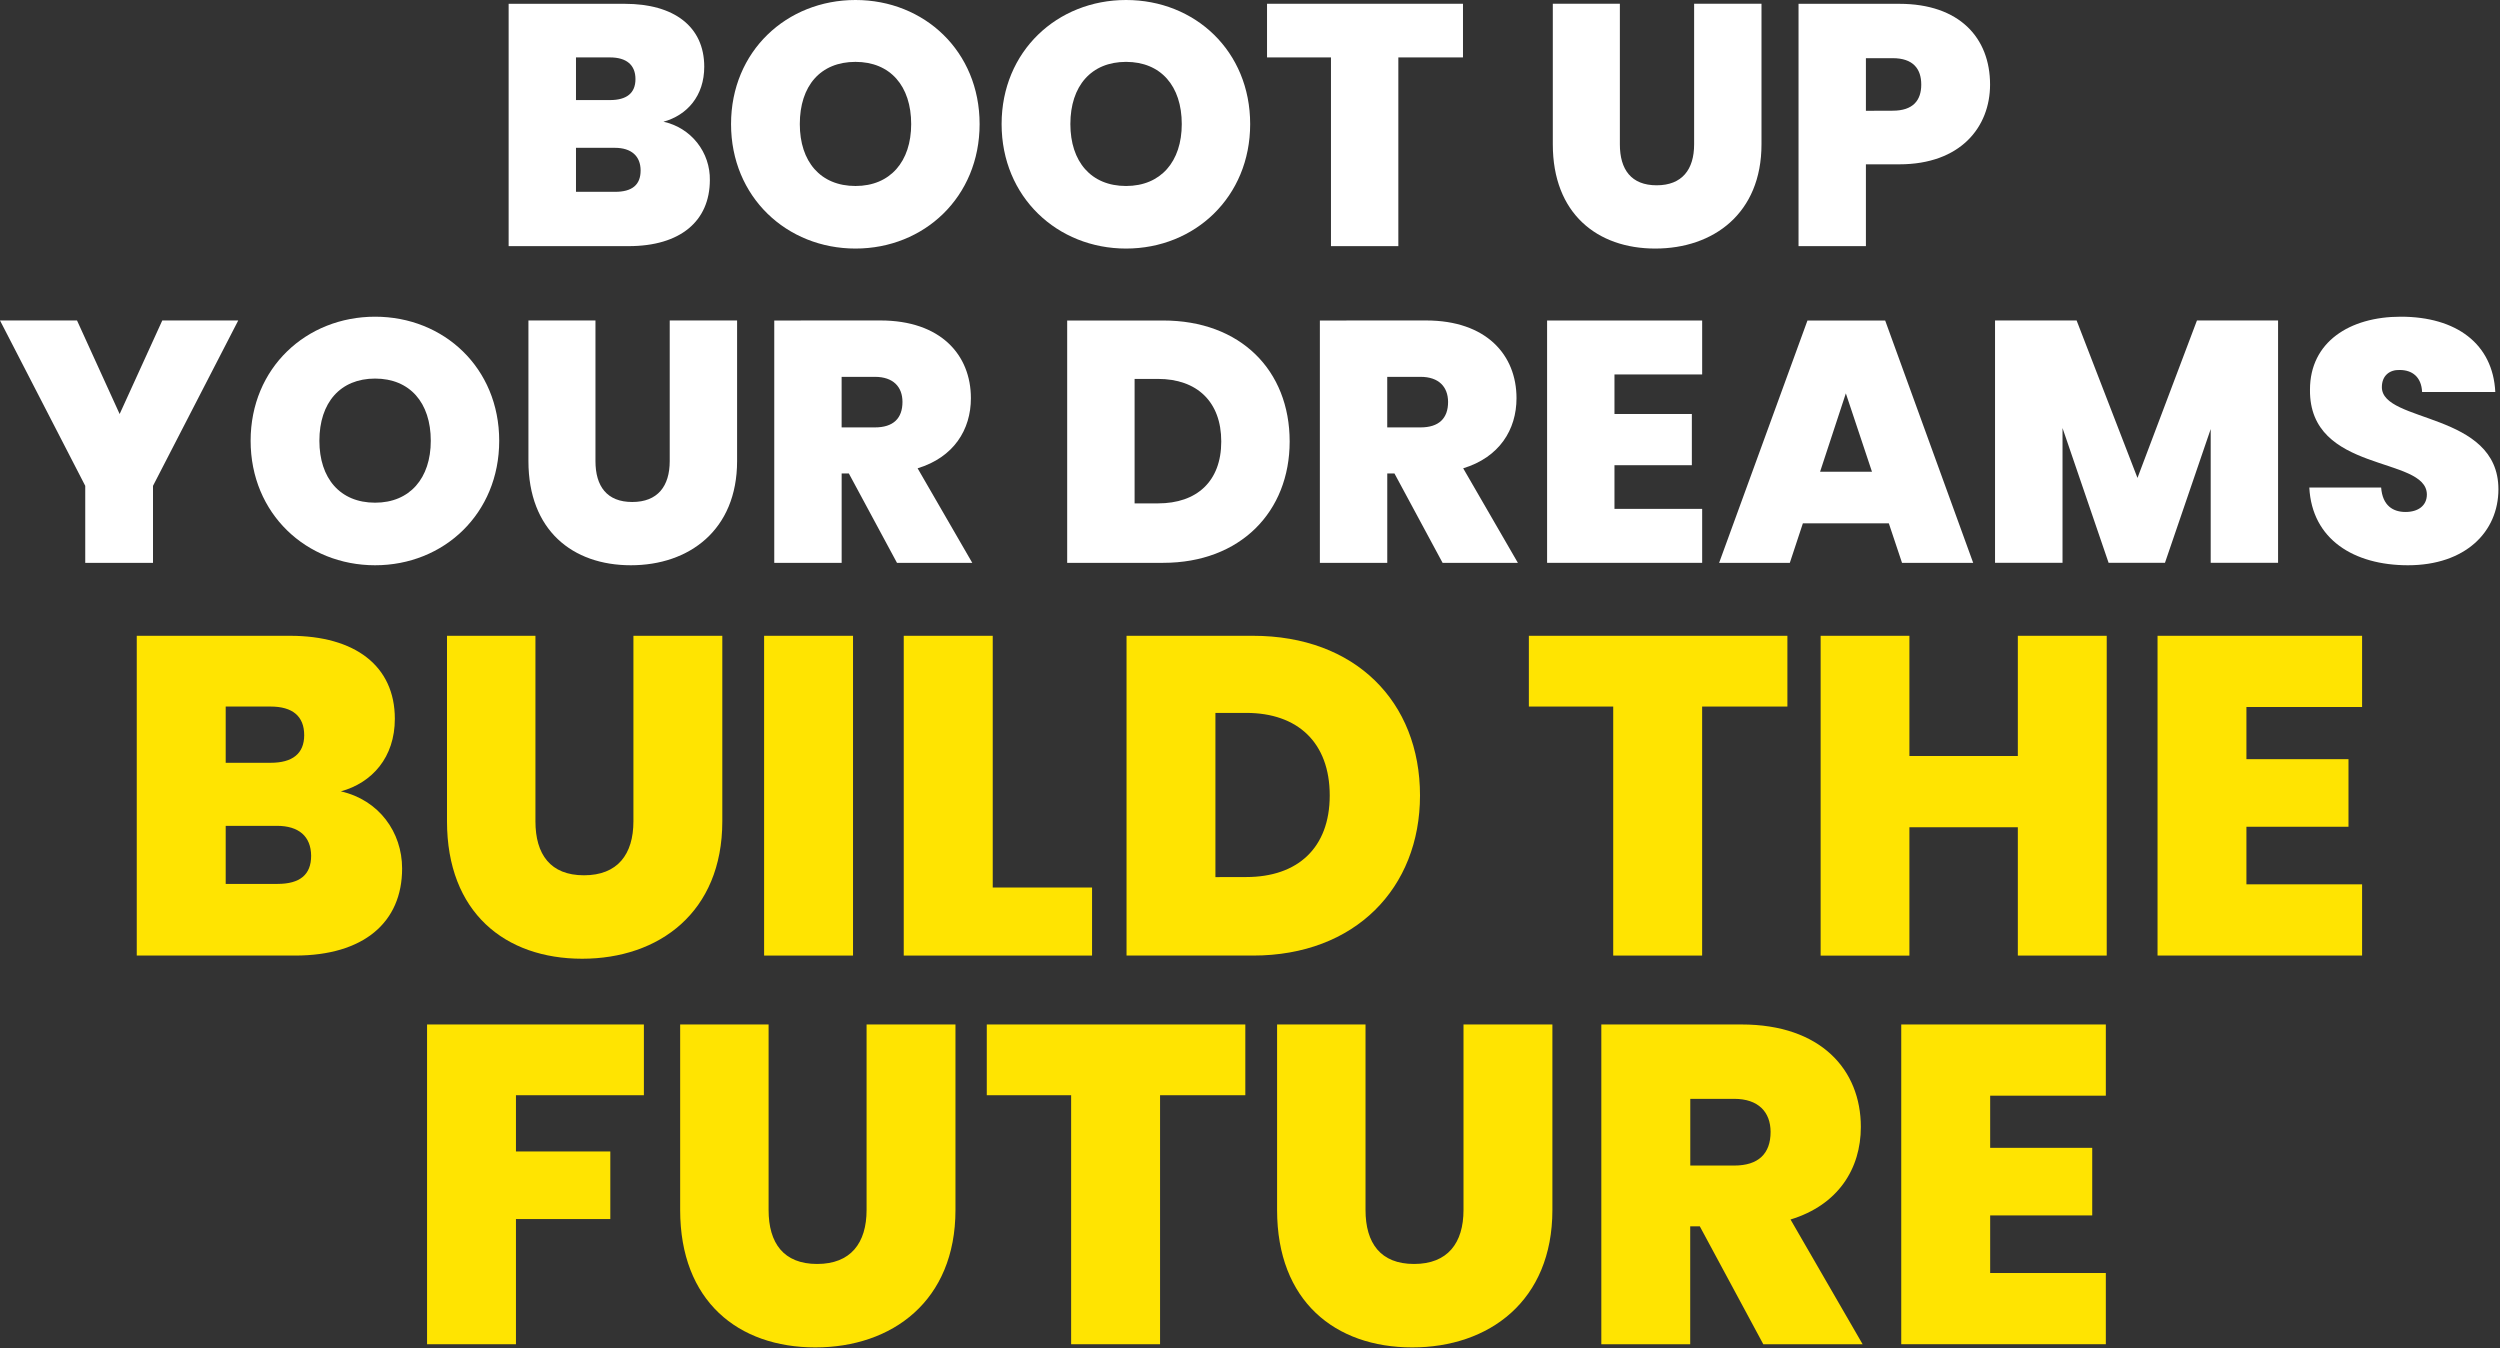 <svg width="1042" height="562" viewBox="0 0 1042 562" fill="none" xmlns="http://www.w3.org/2000/svg">
<rect x="0" y="0" width="1042" height="562" fill="#333333" stroke="none"/>
<path d="M262 102.59H212V1.59H260.43C280.92 1.59 293.53 11.05 293.53 27.81C293.53 40 286.37 48.02 276.53 50.74C282.077 51.93 287.038 55.01 290.566 59.454C294.094 63.897 295.968 69.427 295.87 75.1C295.81 92.13 283.63 102.59 262 102.59ZM254.26 23.93H240.07V41.71H254.26C261.14 41.71 264.86 38.85 264.86 32.97C264.86 27.09 261.14 23.93 254.26 23.93V23.93ZM256.26 61.61H240.07V79.95H256.41C263.41 79.95 267.01 77.09 267.01 71.07C267.01 65.05 263.14 61.61 256.26 61.61Z" fill="white"/>
<path d="M356.57 103.6C327.91 103.6 304.7 82.1 304.7 51.72C304.7 21.34 327.91 0 356.57 0C385.23 0 408.3 21.35 408.3 51.72C408.3 82.09 385.21 103.6 356.57 103.6ZM356.57 77.52C371.04 77.52 379.78 67.34 379.78 51.72C379.78 35.82 371.04 25.79 356.57 25.79C341.95 25.79 333.36 35.79 333.36 51.72C333.36 67.34 341.95 77.52 356.57 77.52Z" fill="white"/>
<path d="M469.34 103.6C440.69 103.6 417.47 82.1 417.47 51.72C417.47 21.34 440.69 0 469.34 0C498.15 0 521.07 21.35 521.07 51.72C521.07 82.09 498 103.6 469.34 103.6ZM469.34 77.52C483.82 77.52 492.56 67.34 492.56 51.72C492.56 35.82 483.82 25.79 469.34 25.79C454.86 25.79 446.13 35.79 446.13 51.72C446.13 67.34 454.73 77.52 469.34 77.52Z" fill="white"/>
<path d="M528.1 1.57H609.77V23.93H582.83V102.59H554.75V23.93H528.1V1.57Z" fill="white"/>
<path d="M647.21 1.57H675.16V60.18C675.16 70.64 679.88 77.23 690.49 77.23C701.1 77.23 706.11 70.64 706.11 60.18V1.57H734.19V60.18C734.19 88.98 714.13 103.6 689.91 103.6C665.69 103.6 647.21 88.98 647.21 60.18V1.57Z" fill="white"/>
<path d="M791.61 68.49H777.71V102.59H749.63V1.59H791.63C816.71 1.59 829.46 15.78 829.46 35.27C829.44 52.87 817.26 68.49 791.61 68.49ZM788.89 46.14C797.35 46.14 800.78 41.84 800.78 35.25C800.78 28.66 797.35 24.25 788.89 24.25H777.71V46.18L788.89 46.14Z" fill="white"/>
<path d="M0 133.57H32.1L49.87 172.57L67.64 133.57H99.3L63.77 202.5V234.59H35.53V202.5L0 133.57Z" fill="white"/>
<path d="M156.34 235.6C127.68 235.6 104.46 214.1 104.46 183.72C104.46 153.34 127.68 132 156.34 132C185 132 208.07 153.35 208.07 183.72C208.07 214.09 185 235.6 156.34 235.6ZM156.34 209.52C170.81 209.52 179.55 199.34 179.55 183.72C179.55 167.82 170.81 157.79 156.34 157.79C141.87 157.79 133.12 167.79 133.12 183.72C133.12 199.34 141.72 209.52 156.34 209.52Z" fill="white"/>
<path d="M220.25 133.57H248.19V192.18C248.19 202.64 252.92 209.23 263.52 209.23C274.12 209.23 279.14 202.64 279.14 192.18V133.57H307.22V192.18C307.22 220.98 287.16 235.6 262.95 235.6C238.59 235.6 220.25 220.98 220.25 192.18V133.57Z" fill="white"/>
<path d="M366.98 133.57C392.06 133.57 404.67 147.9 404.67 165.96C404.67 179.14 397.5 190.6 382.46 195.19L405.24 234.59H373.86L353.8 197.34H350.8V234.59H322.71V133.59L366.98 133.57ZM364.69 157.07H350.79V178.14H364.69C372.28 178.14 376.15 174.41 376.15 167.53C376.15 161.23 372.28 157.07 364.69 157.07Z" fill="white"/>
<path d="M537.53 184.01C537.53 213.24 517.04 234.59 484.8 234.59H444.8V133.59H484.8C517.01 133.57 537.53 154.35 537.53 184.01ZM482.65 209.81C498.84 209.81 509.02 200.63 509.02 184.01C509.02 167.39 498.84 157.93 482.65 157.93H472.9V209.81H482.65Z" fill="white"/>
<path d="M594.39 133.57C619.47 133.57 632.08 147.9 632.08 165.96C632.08 179.14 624.91 190.6 609.86 195.19L632.65 234.59H601.27L581.21 197.34H578.21V234.59H550.12V133.59L594.39 133.57ZM592.1 157.07H578.2V178.14H592.1C599.69 178.14 603.56 174.41 603.56 167.53C603.53 161.23 599.69 157.07 592.1 157.07Z" fill="white"/>
<path d="M709.46 156.07H672.91V172.55H705.16V193.9H672.91V212.1H709.46V234.59H644.83V133.59H709.46V156.07Z" fill="white"/>
<path d="M787.26 218.12H751.44L746 234.59H716.53L753.35 133.59H785.74L822.42 234.59H792.76L787.26 218.12ZM769.35 163.95L758.61 196.62H780.24L769.35 163.95Z" fill="white"/>
<path d="M831.53 133.57H865.53L890.9 199.2L915.69 133.57H949.5V234.57H921.42V178.83L902.36 234.57H878.86L859.66 178.4V234.57H831.53V133.57Z" fill="white"/>
<path d="M1003.64 235.6C981.14 235.6 963.64 224.85 962.52 203.21H992.46C993.04 210.81 997.46 213.39 1002.64 213.39C1007.82 213.39 1011.52 210.81 1011.52 206.08C1011.38 189.89 962.37 197.48 962.8 162.37C962.8 142.6 979.28 132 1000.63 132C1023.85 132 1039.04 143.32 1040.04 163.38H1009.53C1009.24 157.07 1005.37 154.21 1000.21 154.21C996.06 154.06 992.76 156.5 992.76 161.37C992.76 176.42 1041.34 171.55 1041.34 203.93C1041.33 221.71 1027.53 235.6 1003.64 235.6Z" fill="white"/>
<path d="M123 398.28H57V265H120.9C147.9 265 164.57 277.48 164.57 299.6C164.57 315.66 155.12 326.25 142.07 329.84C157.95 333.44 167.6 346.84 167.6 361.98C167.62 384.48 151.55 398.28 123 398.28ZM112.79 294.49H94.07V317.93H112.79C121.86 317.93 126.79 314.15 126.79 306.4C126.78 298.46 121.86 294.49 112.79 294.49ZM115.44 344.21H94.07V368.41H115.68C124.94 368.41 129.68 364.63 129.68 356.69C129.62 348.56 124.51 344.21 115.44 344.21Z" fill="#FFE401"/>
<path d="M186.31 265H223.17V342.32C223.17 356.12 229.41 364.82 243.4 364.82C257.39 364.82 264.01 356.12 264.01 342.32V265H301.06V342.32C301.06 380.32 274.6 399.6 242.65 399.6C210.51 399.6 186.31 380.32 186.31 342.32V265Z" fill="#FFE401"/>
<path d="M318.48 265H355.54V398.28H318.48V265Z" fill="#FFE401"/>
<path d="M413.77 265V369.92H455.17V398.28H376.68V265H413.77Z" fill="#FFE401"/>
<path d="M591.86 331.55C591.86 370.11 564.86 398.28 522.28 398.28H469.54V265H522.28C564.82 265 591.86 292.41 591.86 331.55ZM519.45 365.55C540.81 365.55 554.23 353.45 554.23 331.55C554.23 309.43 540.81 297.14 519.45 297.14H506.59V365.58L519.45 365.55Z" fill="#FFE401"/>
<path d="M637.23 265H744.99V294.49H709.45V398.28H672.39V294.49H637.23V265Z" fill="#FFE401"/>
<path d="M841.03 344.8H795.84V398.3H758.84V265H795.84V315.1H841.03V265H878.08V398.28H841.03V344.8Z" fill="#FFE401"/>
<path d="M984.52 294.68H936.31V316.42H978.85V344.59H936.31V368.59H984.52V398.27H899.26V265H984.52V294.68Z" fill="#FFE401"/>
<path d="M178 427H268.37V456.49H215.05V479.93H254.38V508.1H215.05V560.28H178V427Z" fill="#FFE401"/>
<path d="M283.49 427H320.35V504.32C320.35 518.12 326.59 526.82 340.58 526.82C354.57 526.82 361.19 518.12 361.19 504.32V427H398.24V504.32C398.24 542.32 371.78 561.6 339.83 561.6C307.69 561.6 283.49 542.32 283.49 504.32V427Z" fill="#FFE401"/>
<path d="M411.29 427H519.05V456.49H483.51V560.28H446.45V456.49H411.29V427Z" fill="#FFE401"/>
<path d="M532.29 427H569.15V504.32C569.15 518.12 575.39 526.82 589.38 526.82C603.37 526.82 609.99 518.12 609.99 504.32V427H647.04V504.32C647.04 542.32 620.57 561.6 588.62 561.6C556.48 561.6 532.29 542.32 532.29 504.32V427Z" fill="#FFE401"/>
<path d="M725.88 427C758.96 427 775.6 445.9 775.6 469.72C775.6 487.12 766.15 502.24 746.29 508.29L776.35 560.29H734.95L708.48 511.14H704.48V560.29H667.43V427H725.88ZM722.88 458H704.51V485.8H722.85C732.85 485.8 737.98 480.89 737.98 471.8C737.98 463.49 732.87 458 722.85 458H722.88Z" fill="#FFE401"/>
<path d="M877.71 456.68H829.5V478.42H872.04V506.59H829.5V530.59H877.71V560.27H792.44V427H877.71V456.68Z" fill="#FFE401"/>
</svg>
